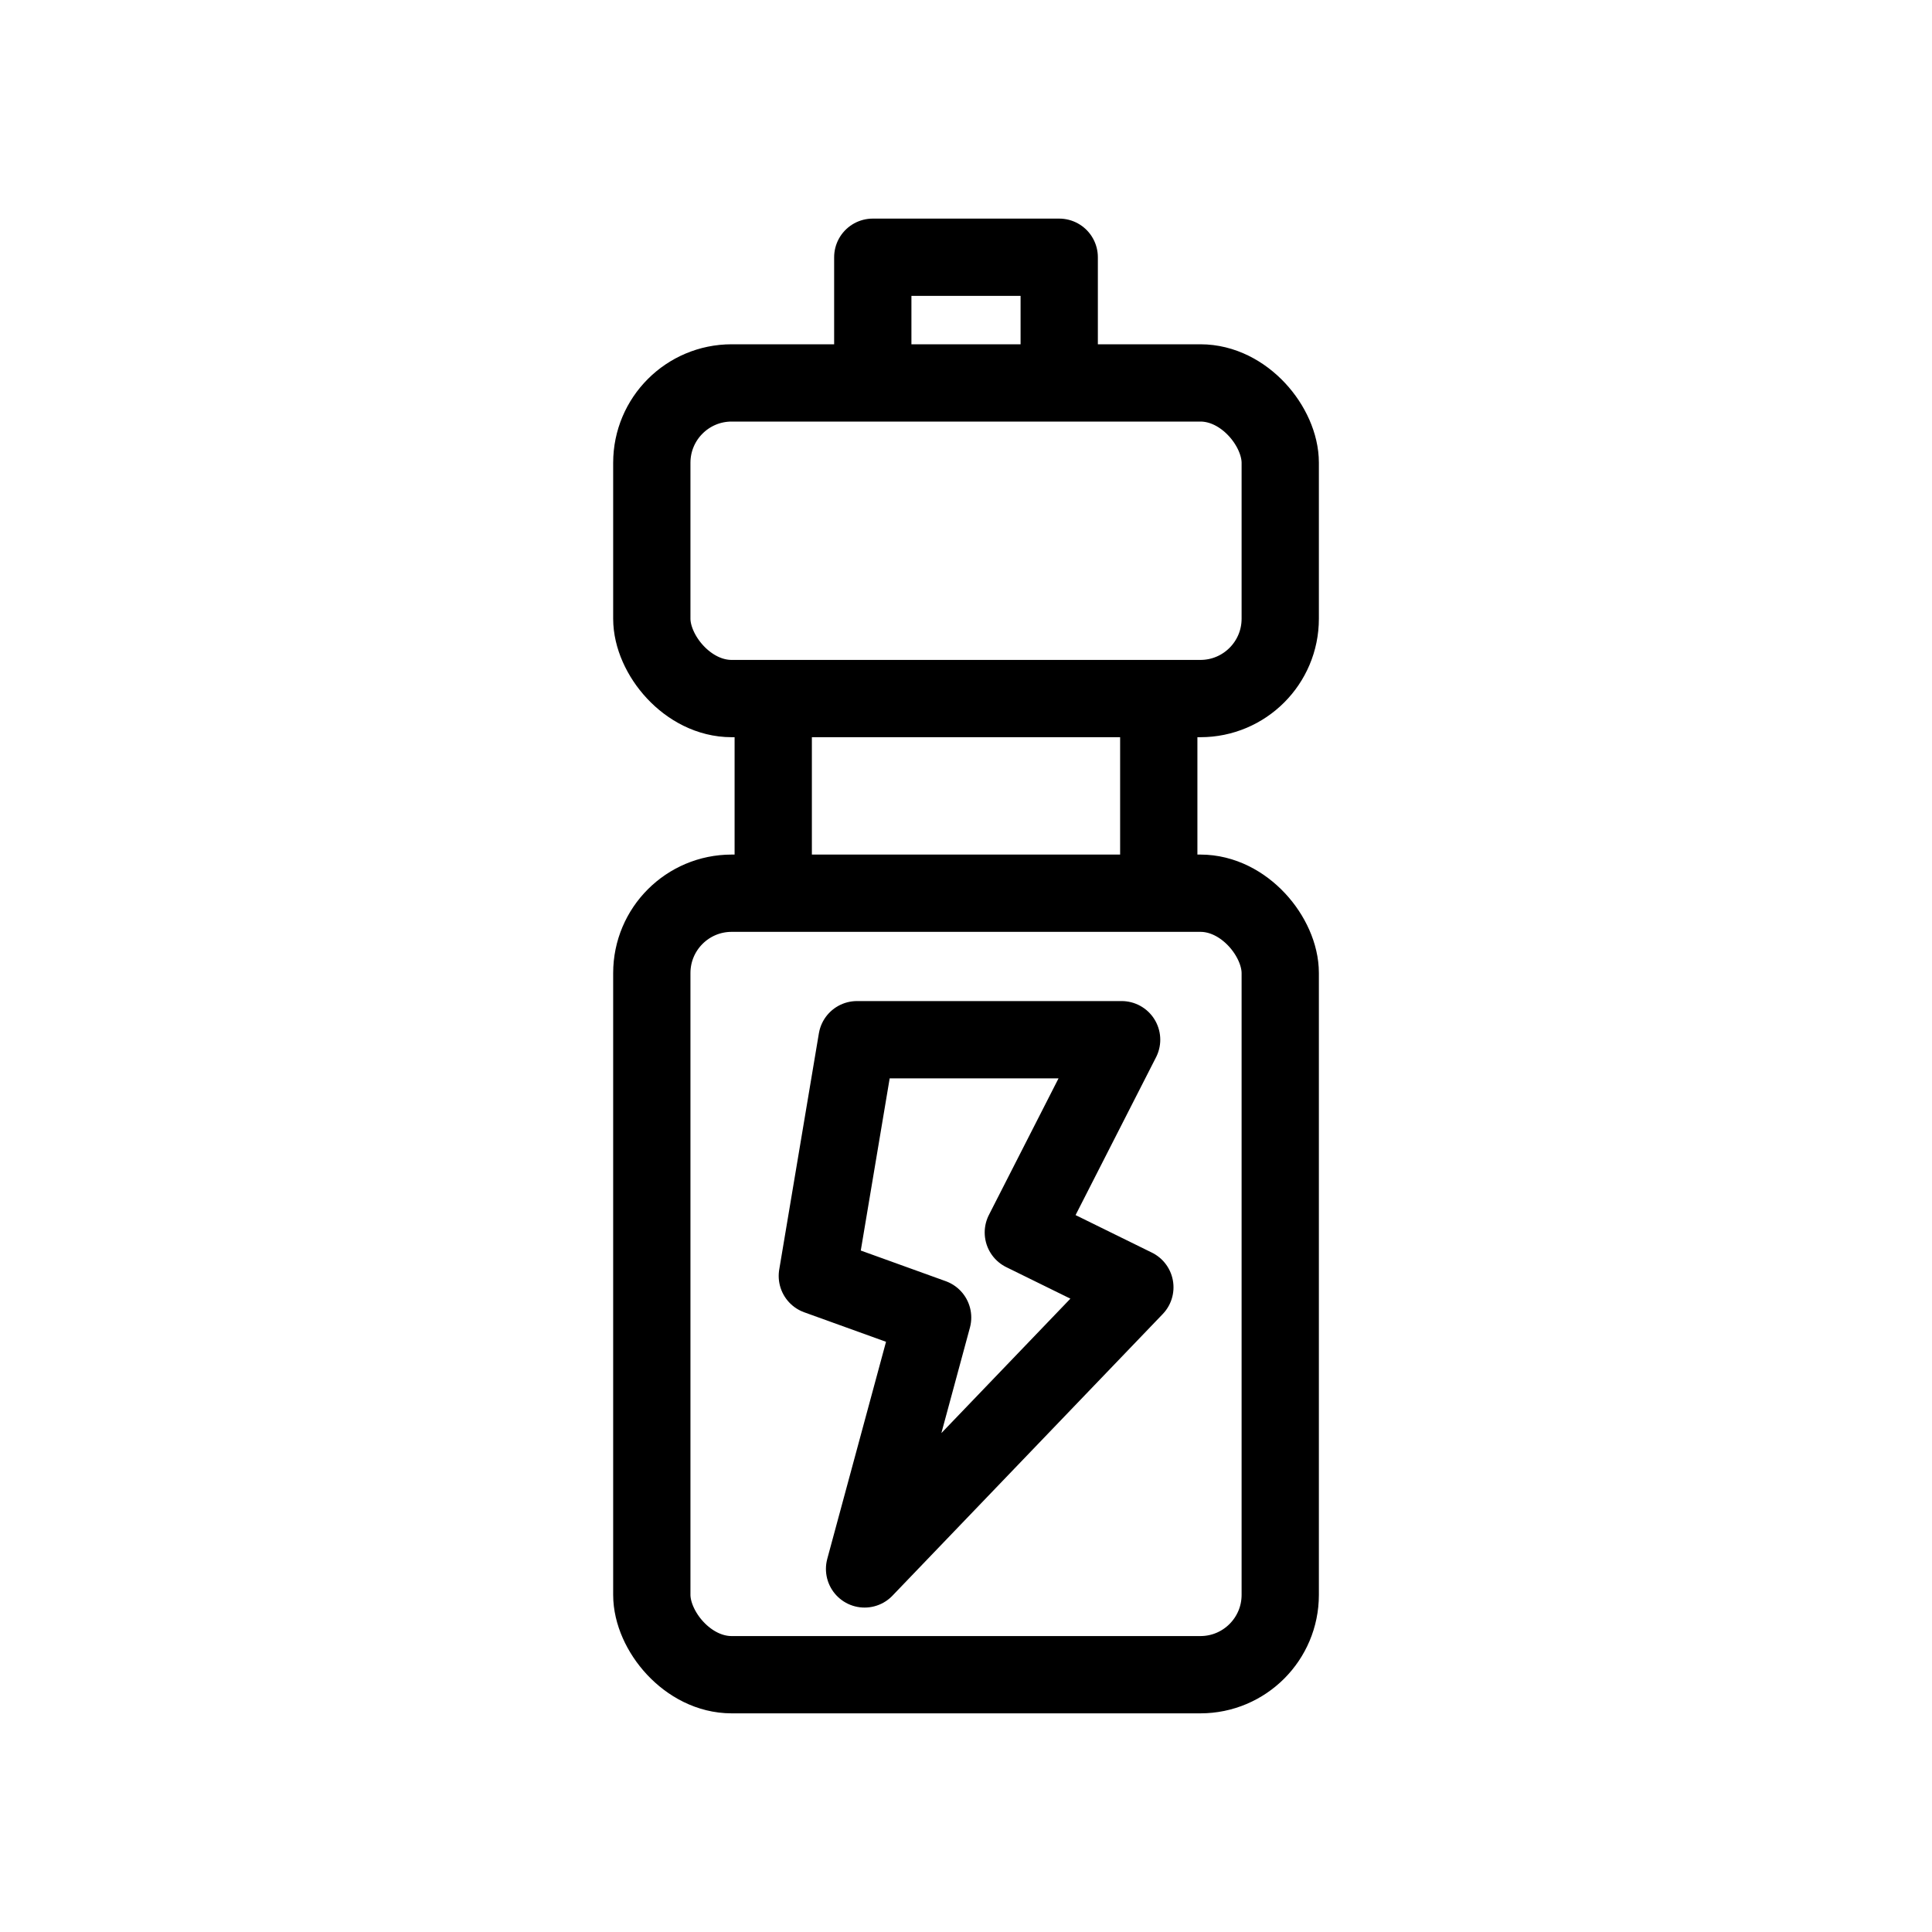 <?xml version="1.0" encoding="UTF-8"?><svg id="Layer_1" xmlns="http://www.w3.org/2000/svg" viewBox="0 0 400 400"><defs><style>.cls-1,.cls-2{fill:none;stroke:#000;stroke-linejoin:round;stroke-width:16px;}.cls-2{stroke-linecap:round;}</style></defs><rect class="cls-2" x="134.95" y="79.28" width="130.11" height="65.35" rx="16.53" ry="16.53"/><rect class="cls-2" x="134.95" y="184.93" width="130.11" height="161.8" rx="16.53" ry="16.53"/><g><line class="cls-1" x1="160.09" y1="144.43" x2="160.09" y2="184.74"/><line class="cls-1" x1="239.91" y1="144.43" x2="239.91" y2="184.74"/></g><polygon class="cls-1" points="177.43 215.26 232.22 215.26 211.87 255.17 234.96 266.52 179 324.83 193.09 272.78 169.22 264.17 177.43 215.26"/><polyline class="cls-1" points="180.7 78.83 180.7 53.26 219.3 53.26 219.3 78.3"/></svg>